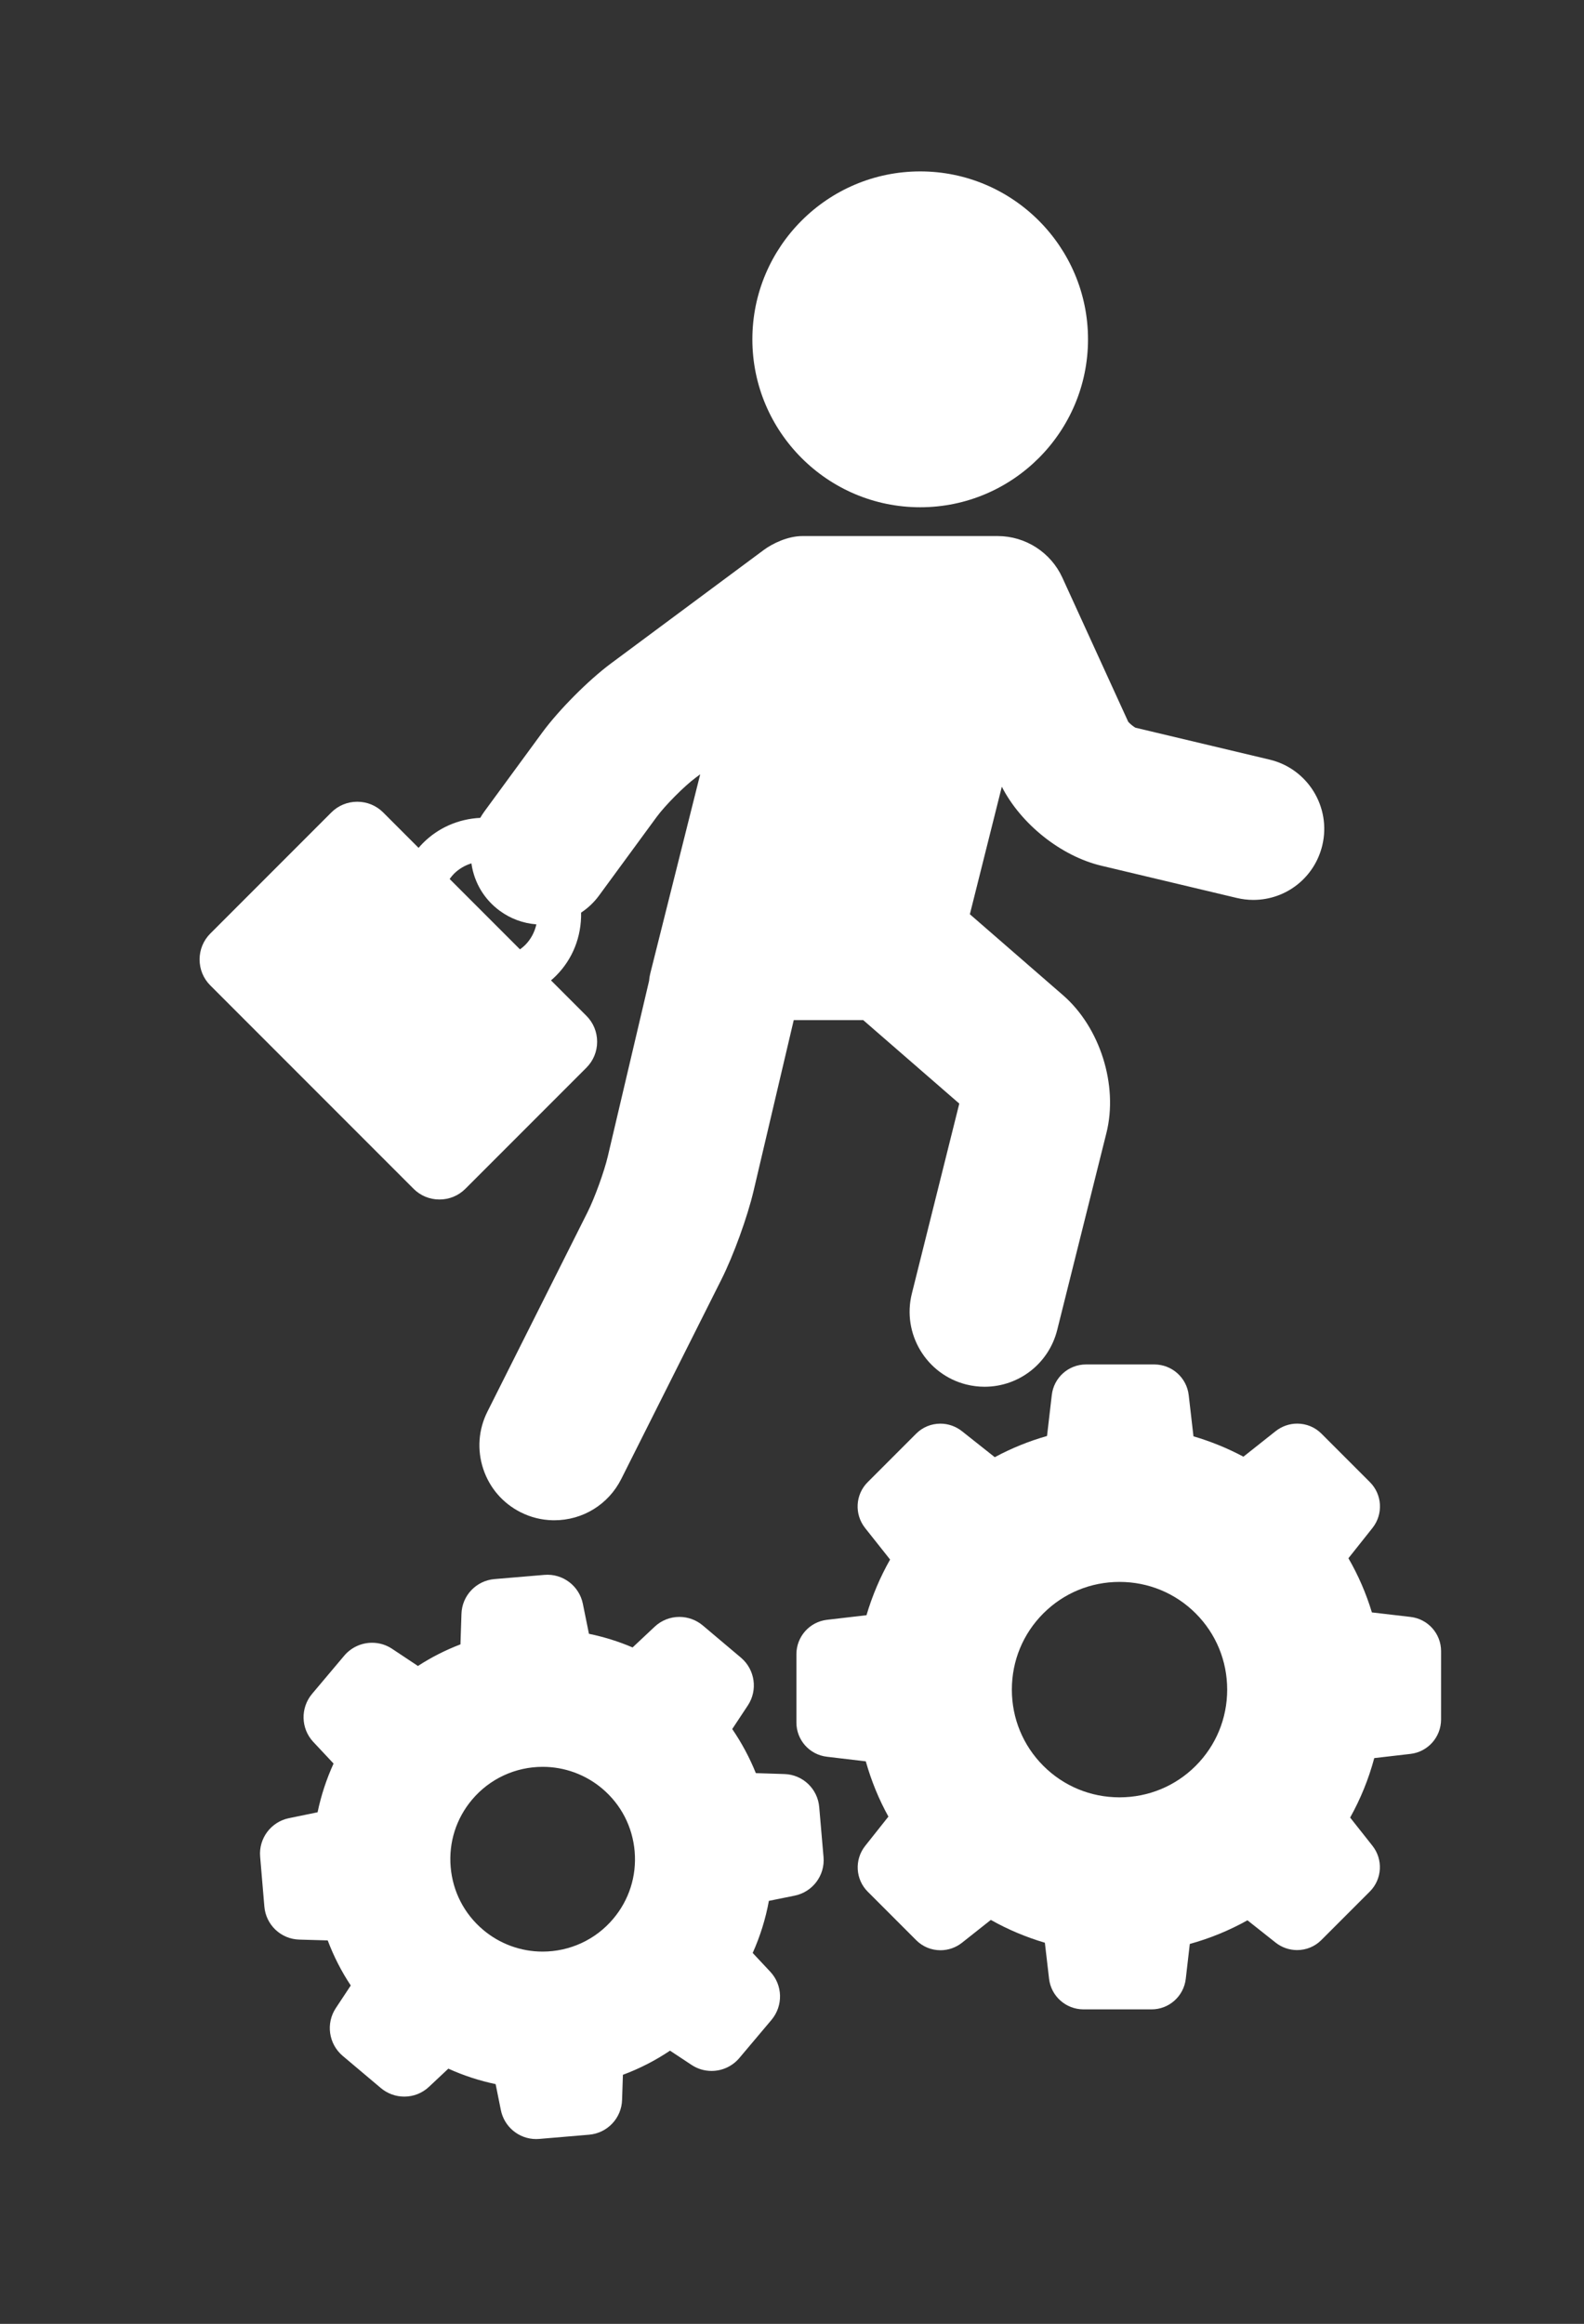<?xml version="1.0" encoding="iso-8859-1"?>
<!-- Generator: Adobe Illustrator 22.1.0, SVG Export Plug-In . SVG Version: 6.00 Build 0)  -->
<svg version="1.1" id="Layer_1" xmlns="http://www.w3.org/2000/svg" xmlns:xlink="http://www.w3.org/1999/xlink" x="0px" y="0px"
	 width="91.248px" height="133.8px" viewBox="0 0 91.248 133.8" style="enable-background:new 0 0 91.248 133.8;"
	 xml:space="preserve">
<rect x="0" y="0" width="91.248" height="133.8" fill="#333333" stroke="none"/>
<g>
	<path style="fill:#FFFFFF;" d="M53.01,29.206c5.33,0,9.666-4.337,9.666-9.669c0-5.331-4.336-9.668-9.666-9.668
		c-5.332,0-9.669,4.337-9.669,9.668C43.341,24.869,47.679,29.206,53.01,29.206L53.01,29.206z M53.01,29.206"/>
	<path style="fill:#FFFFFF;" d="M25.316,69.062c0.565,0,1.096-0.219,1.493-0.617l6.971-6.971c0.399-0.399,0.618-0.93,0.618-1.494
		c0-0.566-0.219-1.097-0.618-1.494l-2.039-2.039c0.098-0.084,0.194-0.17,0.285-0.262c0.961-0.96,1.473-2.25,1.449-3.64
		c0.397-0.262,0.749-0.595,1.035-0.986l3.321-4.528c0.48-0.654,1.589-1.77,2.241-2.253l0.264-0.196l-2.878,11.472
		c-0.035,0.141-0.056,0.282-0.067,0.419l-2.379,10.11c-0.205,0.873-0.76,2.4-1.163,3.203l-5.772,11.493
		c-0.516,1.029-0.602,2.2-0.24,3.294c0.362,1.094,1.13,1.982,2.159,2.499c0.576,0.289,1.193,0.443,1.833,0.458
		c0.034,0.001,0.067,0.001,0.101,0.001c1.643,0,3.122-0.912,3.859-2.379l5.773-11.493c0.699-1.393,1.494-3.587,1.851-5.102
		l2.311-9.822h4.004c0.001,0.002,0.003,0.004,0.005,0.005l5.528,4.801L52.528,74.48c-0.577,2.308,0.831,4.656,3.14,5.234
		c0.345,0.086,0.698,0.129,1.049,0.129c1.983,0,3.703-1.345,4.184-3.269l2.837-11.348c0.684-2.739-0.366-6.07-2.497-7.922
		l-5.371-4.666l1.841-7.343c1.097,2.148,3.408,3.997,5.73,4.549l7.804,1.856c0.312,0.074,0.632,0.113,0.95,0.113
		c1.902,0,3.538-1.294,3.979-3.147c0.522-2.196-0.839-4.407-3.034-4.93l-7.731-1.838c-0.115-0.059-0.34-0.244-0.419-0.346
		l-3.792-8.295c-0.665-1.454-2.126-2.393-3.725-2.393H46.228c-0.851,0-1.729,0.429-2.238,0.806l-8.8,6.532
		c-1.3,0.966-3.004,2.68-3.962,3.986l-3.32,4.527c-0.089,0.121-0.168,0.246-0.243,0.374c-1.256,0.062-2.415,0.569-3.29,1.443
		c-0.092,0.092-0.179,0.188-0.262,0.285l-2.039-2.039c-0.398-0.398-0.928-0.617-1.494-0.617c-0.565,0-1.096,0.219-1.493,0.617
		l-6.971,6.971c-0.399,0.399-0.618,0.929-0.618,1.494c0,0.565,0.219,1.097,0.618,1.494l11.704,11.704
		C24.219,68.843,24.75,69.062,25.316,69.062L25.316,69.062z M26.151,50.309c0.281-0.281,0.626-0.484,1.008-0.6
		c0.002,0.016,0.002,0.034,0.005,0.052c0.166,1.08,0.743,2.031,1.624,2.678c0.625,0.457,1.349,0.724,2.111,0.781
		c-0.102,0.453-0.321,0.863-0.647,1.191c-0.093,0.092-0.193,0.173-0.298,0.249l-4.051-4.051
		C25.978,50.503,26.058,50.402,26.151,50.309L26.151,50.309z M26.151,50.309"/>
	<path style="fill:#FFFFFF;" d="M83.015,95.067c0-1.007-0.756-1.855-1.759-1.971l-2.227-0.26c-0.33-1.092-0.784-2.14-1.352-3.119
		l1.388-1.746c0.626-0.792,0.561-1.926-0.15-2.636l-2.789-2.789c-0.374-0.375-0.872-0.58-1.401-0.58
		c-0.446,0-0.885,0.153-1.236,0.43l-1.86,1.474c-0.921-0.489-1.888-0.883-2.878-1.172l-0.275-2.379
		c-0.116-0.997-0.964-1.754-1.972-1.76h-3.943c-1.008,0-1.855,0.756-1.971,1.76l-0.275,2.359c-1.044,0.297-2.054,0.706-3.01,1.221
		l-1.896-1.501c-0.351-0.277-0.79-0.43-1.235-0.43c-0.531,0-1.029,0.206-1.402,0.58l-2.789,2.789
		c-0.711,0.71-0.775,1.844-0.15,2.637l1.442,1.818c-0.573,1.009-1.029,2.086-1.36,3.205l-2.277,0.265
		c-0.997,0.116-1.754,0.963-1.76,1.971v3.943c0,1.008,0.757,1.855,1.76,1.97l2.237,0.265c0.317,1.123,0.754,2.191,1.303,3.181
		l-1.34,1.689c-0.626,0.792-0.561,1.926,0.151,2.637l2.789,2.789c0.374,0.375,0.872,0.58,1.401,0.58c0.446,0,0.884-0.153,1.235-0.43
		l1.664-1.317c0.971,0.549,2.016,0.99,3.113,1.314l0.242,2.077c0.116,0.997,0.962,1.753,1.971,1.76h3.934
		c1.007,0,1.855-0.757,1.97-1.76l0.232-2.007c1.153-0.317,2.27-0.775,3.322-1.361l1.623,1.285c0.35,0.277,0.789,0.43,1.234,0.43
		c0.531,0,1.028-0.206,1.402-0.581l2.789-2.789c0.712-0.712,0.777-1.846,0.151-2.637l-1.284-1.623
		c0.602-1.078,1.069-2.228,1.389-3.424l2.089-0.242c0.997-0.116,1.754-0.962,1.76-1.971V95.067z M68.879,101.67
		c-1.169,1.169-2.727,1.813-4.388,1.813c-1.66,0-3.219-0.644-4.388-1.813c-1.169-1.17-1.814-2.729-1.814-4.388
		c0-1.661,0.643-3.219,1.814-4.389c1.169-1.169,2.728-1.813,4.388-1.813c1.661,0,3.219,0.645,4.388,1.813
		c1.17,1.17,1.814,2.729,1.814,4.389C70.693,98.941,70.049,100.5,68.879,101.67L68.879,101.67z M68.879,101.67"/>
	<path style="fill:#FFFFFF;" d="M47.192,104.045c-0.089-1.055-0.953-1.874-2.01-1.903l-1.641-0.053
		c-0.36-0.892-0.817-1.744-1.36-2.538l0.899-1.359c0.582-0.878,0.416-2.058-0.39-2.745l-2.207-1.861
		c-0.376-0.316-0.854-0.491-1.346-0.491c-0.531,0-1.036,0.2-1.422,0.562l-1.274,1.196c-0.798-0.342-1.642-0.605-2.514-0.786
		l-0.352-1.732c-0.209-1.024-1.154-1.75-2.215-1.66l-2.874,0.242c-1.055,0.089-1.874,0.953-1.903,2.009l-0.058,1.75
		c-0.87,0.332-1.692,0.751-2.449,1.244l-1.492-0.991c-0.341-0.226-0.738-0.346-1.149-0.346c-0.615,0-1.197,0.268-1.597,0.735
		l-1.86,2.207c-0.68,0.811-0.65,2,0.071,2.769l1.167,1.245c-0.41,0.896-0.719,1.837-0.921,2.805l-1.648,0.338
		c-1.035,0.212-1.749,1.163-1.661,2.214l0.243,2.875c0.089,1.055,0.953,1.873,2.01,1.903l1.64,0.047
		c0.349,0.923,0.794,1.794,1.328,2.595l-0.861,1.301c-0.583,0.879-0.416,2.058,0.389,2.746l2.207,1.86
		c0.377,0.317,0.855,0.491,1.347,0.491c0.531,0,1.036-0.199,1.422-0.562l1.117-1.048c0.873,0.397,1.788,0.695,2.724,0.891
		l0.297,1.476c0.187,0.977,1.043,1.687,2.035,1.687h0.001c0.058,0,0.116-0.003,0.174-0.007l2.874-0.243
		c1.055-0.089,1.874-0.953,1.903-2.009l0.048-1.441c0.948-0.35,1.859-0.817,2.714-1.389l1.242,0.821
		c0.341,0.226,0.738,0.346,1.149,0.346c0.615,0,1.197-0.268,1.595-0.735l1.861-2.207c0.679-0.811,0.65-2-0.071-2.768l-1.014-1.083
		c0.433-0.967,0.746-1.972,0.933-2.999l1.488-0.301c1.035-0.212,1.749-1.164,1.66-2.216L47.192,104.045z M35.324,110.478
		c-1.01,1.199-2.493,1.887-4.068,1.887c-1.254,0-2.471-0.445-3.427-1.255c-1.084-0.914-1.749-2.199-1.868-3.617
		c-0.12-1.418,0.319-2.795,1.235-3.879c1.011-1.199,2.493-1.887,4.068-1.887c1.255,0,2.471,0.445,3.428,1.254
		c1.085,0.915,1.748,2.2,1.868,3.617C36.679,108.017,36.241,109.393,35.324,110.478L35.324,110.478z M35.324,110.478"/>
</g>
</svg>
